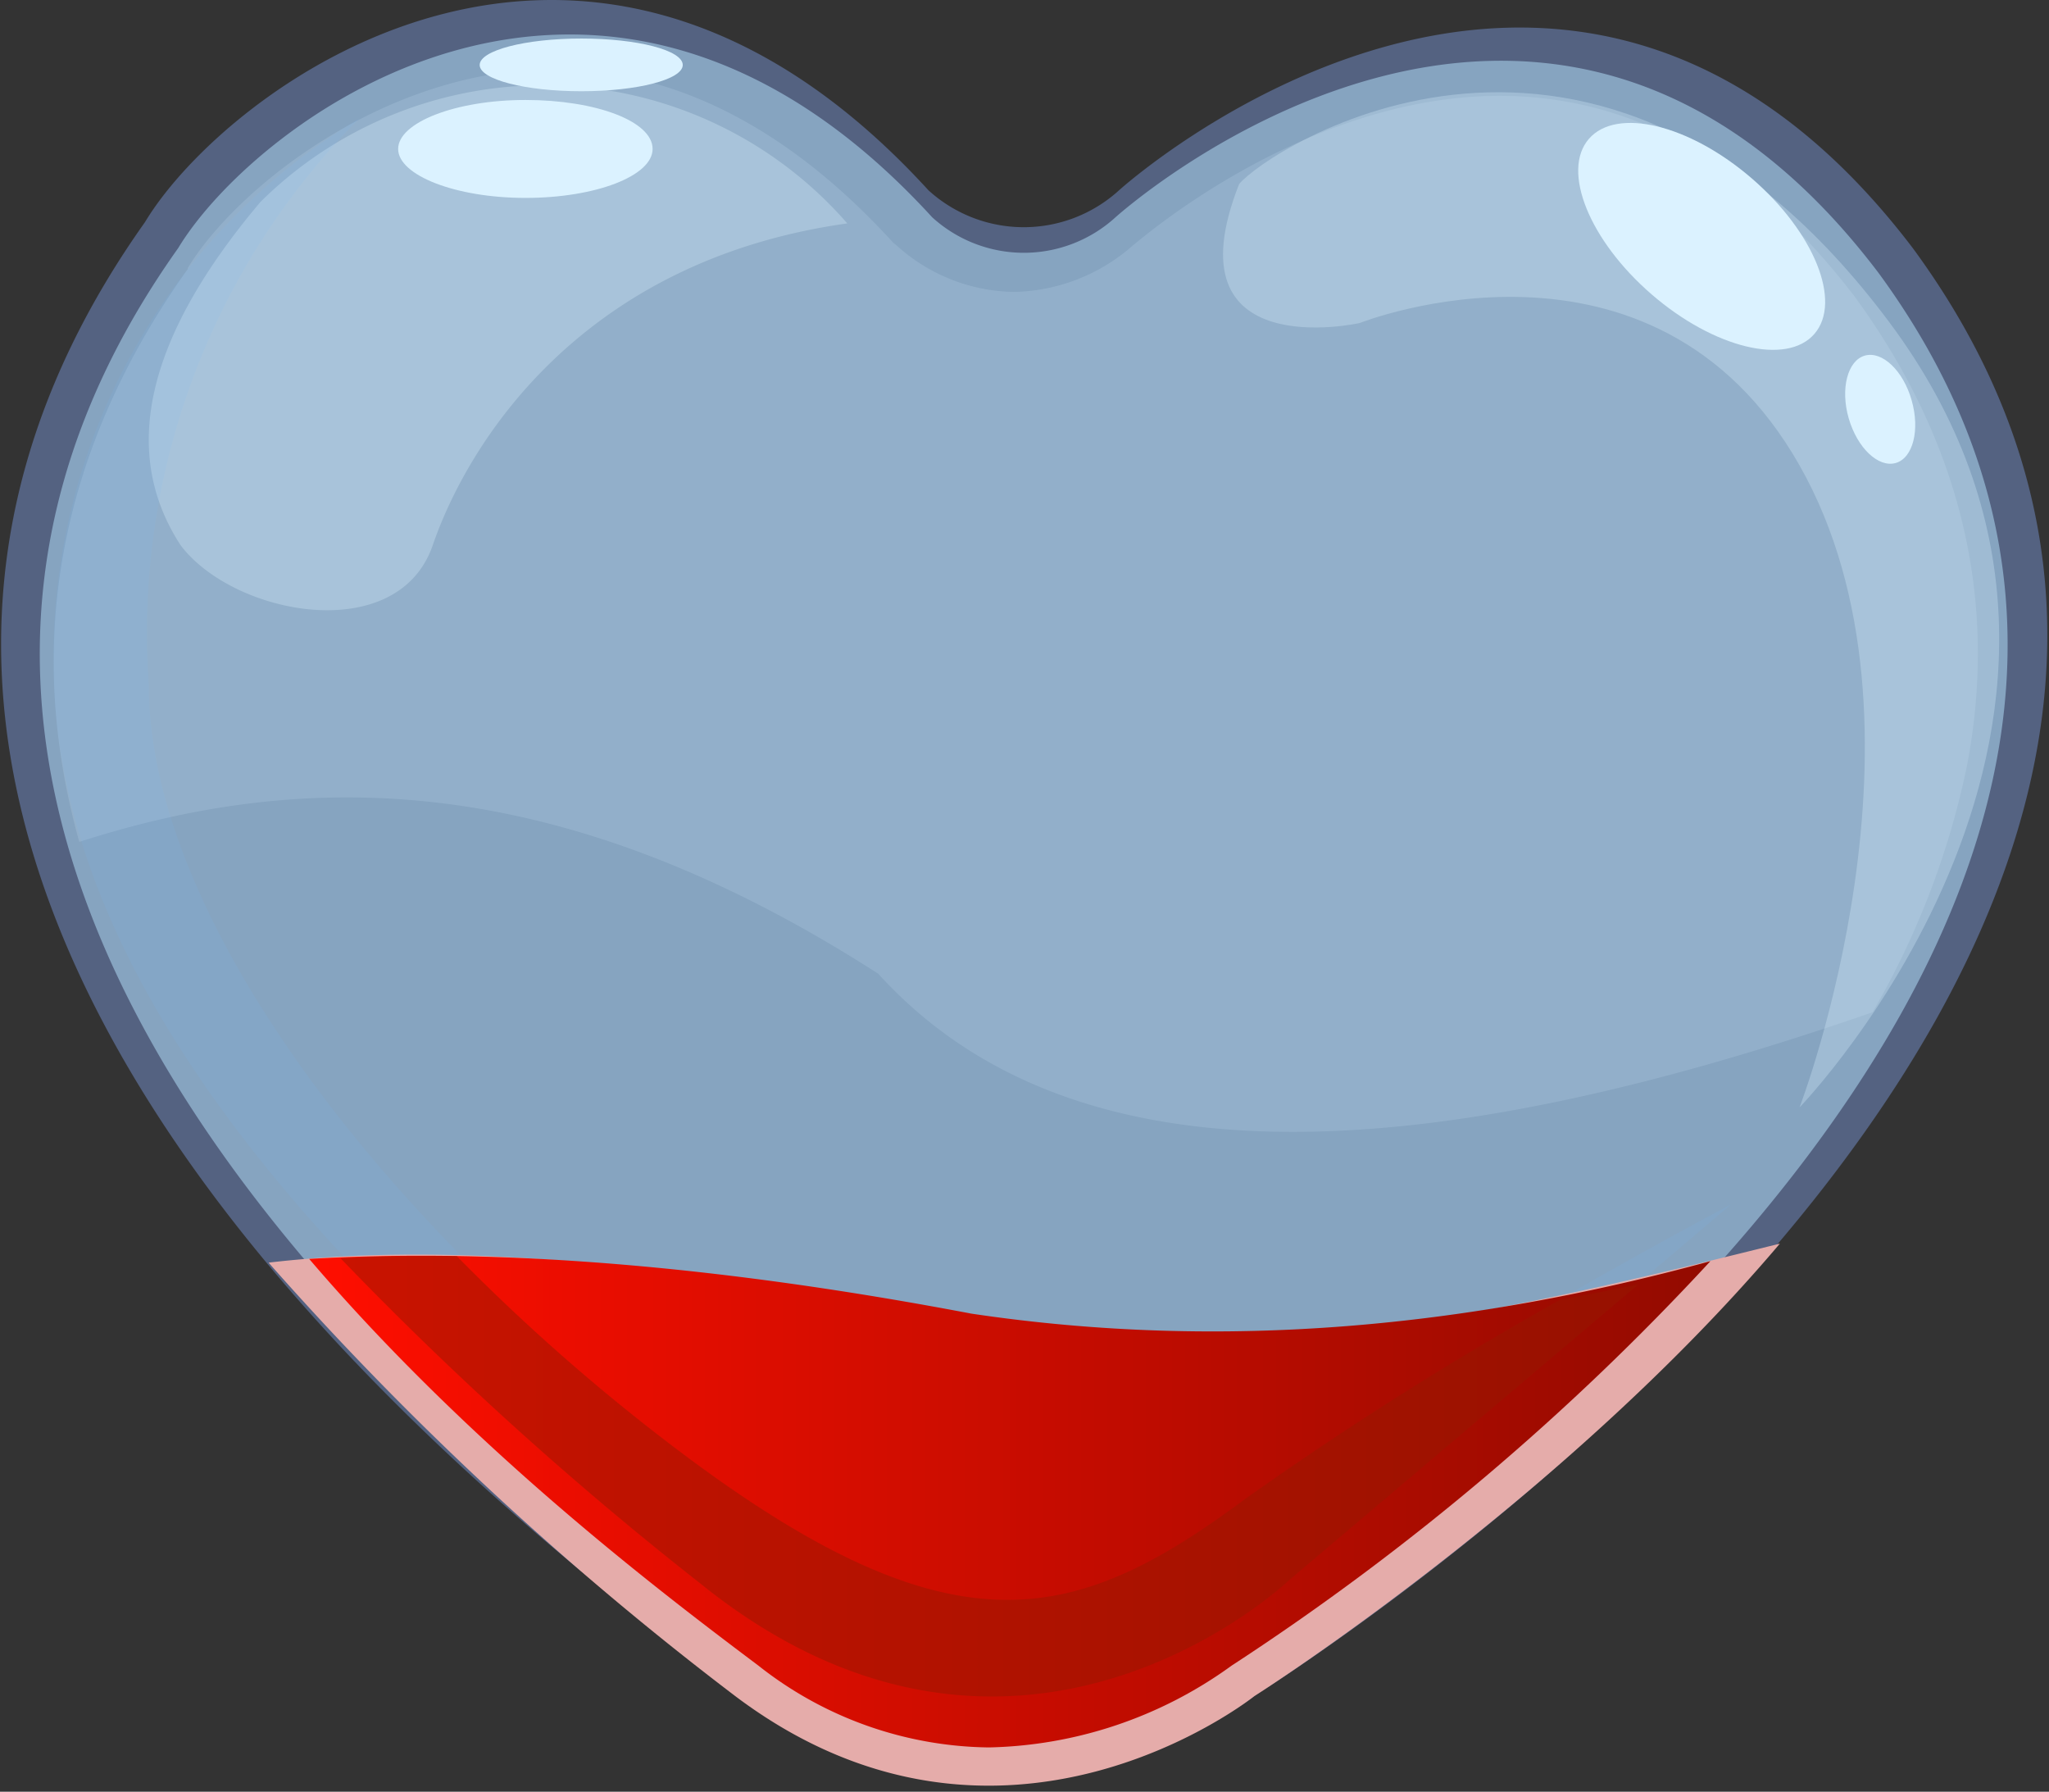 <svg xmlns="http://www.w3.org/2000/svg" xmlns:xlink="http://www.w3.org/1999/xlink" viewBox="0 0 110.08 96.24">
  <rect x="0" y="0" width="110.08" height="96.24" fill="#333333" stroke="none"/>
  <defs>
    <style>
      .a {
        fill: #8aafff;
        opacity: 0.38;
      }

      .b, .c, .d {
        fill: #fff;
      }

      .b {
        opacity: 0.3;
      }

      .d {
        opacity: 0.15;
      }

      .e {
        fill: #388dff;
        opacity: 0.1;
      }

      .f {
        fill: #b8e6ff;
      }

      .f, .i {
        opacity: 0.5;
      }

      .g {
        fill: #e5acaa;
      }

      .h {
        fill: url(#a);
      }

      .i {
        fill: #961900;
      }
    </style>
    <linearGradient id="a" x1="16.61" y1="80.66" x2="91.89" y2="80.66" gradientUnits="userSpaceOnUse">
      <stop offset="0" stop-color="#ff0e00"/>
      <stop offset="1" stop-color="#930b00"/>
    </linearGradient>
  </defs>
  <g>
    <g>
      <path class="a" d="M49.88,10.22a7.6,7.6,0,0,0,10.24,0S84-11.39,102.78,13.35C130.94,51.74,67.52,91,67.52,91S54,101.8,39.64,91-17.24,47.19,7.79,11.93C12.06,4.82,31.4-10,49.88,10.22Z"/>
      <path class="b" d="M66.57,9.89c-3.86,9.78,6.48,7.46,6.48,7.46S88.79,11.09,96.68,25s0,34.48,0,34.48,20.51-21.18,4.8-42.2S68,8.1,66.57,9.89Z"/>
      <path class="c" d="M36.68,3.49c0,.78-2.44,1.41-5.45,1.41s-5.46-.63-5.46-1.41,2.44-1.42,5.46-1.42S36.68,2.7,36.68,3.49Z"/>
      <path class="c" d="M94.11,9.58c3.35,2.89,4.86,6.62,3.37,8.35s-5.41.77-8.75-2.12-4.86-6.63-3.37-8.35S90.76,6.69,94.11,9.58Z"/>
      <path class="c" d="M102.7,21.5c.46,1.6.07,3.11-.86,3.37s-2.06-.81-2.52-2.4-.06-3.11.87-3.37S102.25,19.91,102.7,21.5Z"/>
      <path class="b" d="M45.52,12A21.62,21.62,0,0,0,14,10.84C7.84,18.13,6.44,24.27,9.7,29.28c2.84,3.78,11.67,5.47,13.55,0S31.21,14,45.52,12Z"/>
      <path class="c" d="M35.06,8c0,1.45-3.06,2.63-6.83,2.63S21.39,9.41,21.39,8s3.06-2.63,6.84-2.63S35.06,6.51,35.06,8Z"/>
      <path class="d" d="M47.18,52.3C57.81,64,77,62.56,100.6,54.37a44.09,44.09,0,0,0,5.06-13.18c1.73-8.92-.31-17.42-6-25.23C94.19,8.79,87.77,5.15,80.57,5.15c-10.65,0-19.61,8-19.67,8a9.93,9.93,0,0,1-6.44,2.53,9.59,9.59,0,0,1-6.24-2.45l-.1-.09L48,13.05C42.36,6.86,36.2,3.72,29.71,3.72c-9,0-17,6.37-19.62,10.67l0,.07-.05.06c-6.86,9.67-8.78,20-5.78,30.7C16.52,41.27,30.1,41.33,47.18,52.3Z"/>
      <path class="e" d="M19.31,6.36A33.68,33.68,0,0,0,2.88,35.69C2.88,56.45,25,74.52,37.75,84.93c17,13.73,31.57-.11,31.57-.11L93,64.69S76.44,73.44,67,80.42,50.87,89,35.09,76.64,8,48.61,8,36.84A39.19,39.19,0,0,1,19.31,6.36Z"/>
    </g>
    <path class="f" d="M50.08,11.67a7.31,7.31,0,0,0,9.85,0s23-20.78,41,3C128,51.6,67,89.33,67,89.33s-13,10.4-26.8,0-54.7-42.11-30.63-76C13.71,6.47,32.31-7.75,50.08,11.67Z"/>
    <g>
      <path class="g" d="M56.19,71.56C41,68.67,26.46,66.41,14.43,67.82A172.89,172.89,0,0,0,39.51,91.11c14.36,10.81,27.87,0,27.87,0S83.88,80.66,95.62,66.8C83.61,69.77,68.86,73.45,56.19,71.56Z"/>
      <path class="h" d="M52.19,70.56C39.24,68.1,27.3,67,16.61,67.62,25.39,77.9,35.75,85.71,40.75,89.47a20.33,20.33,0,0,0,12.37,4.39,23,23,0,0,0,13-4.36l.1-.07.11-.07A136.41,136.41,0,0,0,91.89,67.74C79,71.26,65.82,72.59,52.19,70.56Z"/>
      <path class="i" d="M83.79,69.83A189,189,0,0,0,66.86,80.54c-9.43,7-16.12,8.58-31.91-3.78a107,107,0,0,1-10.42-9.3c-2.12,0-4.2,0-6.23.13A187.25,187.25,0,0,0,37.62,85.05c17,13.73,31.56-.11,31.56-.11L88,69C86.58,69.28,85.18,69.57,83.79,69.83Z"/>
    </g>
  </g>
</svg>
